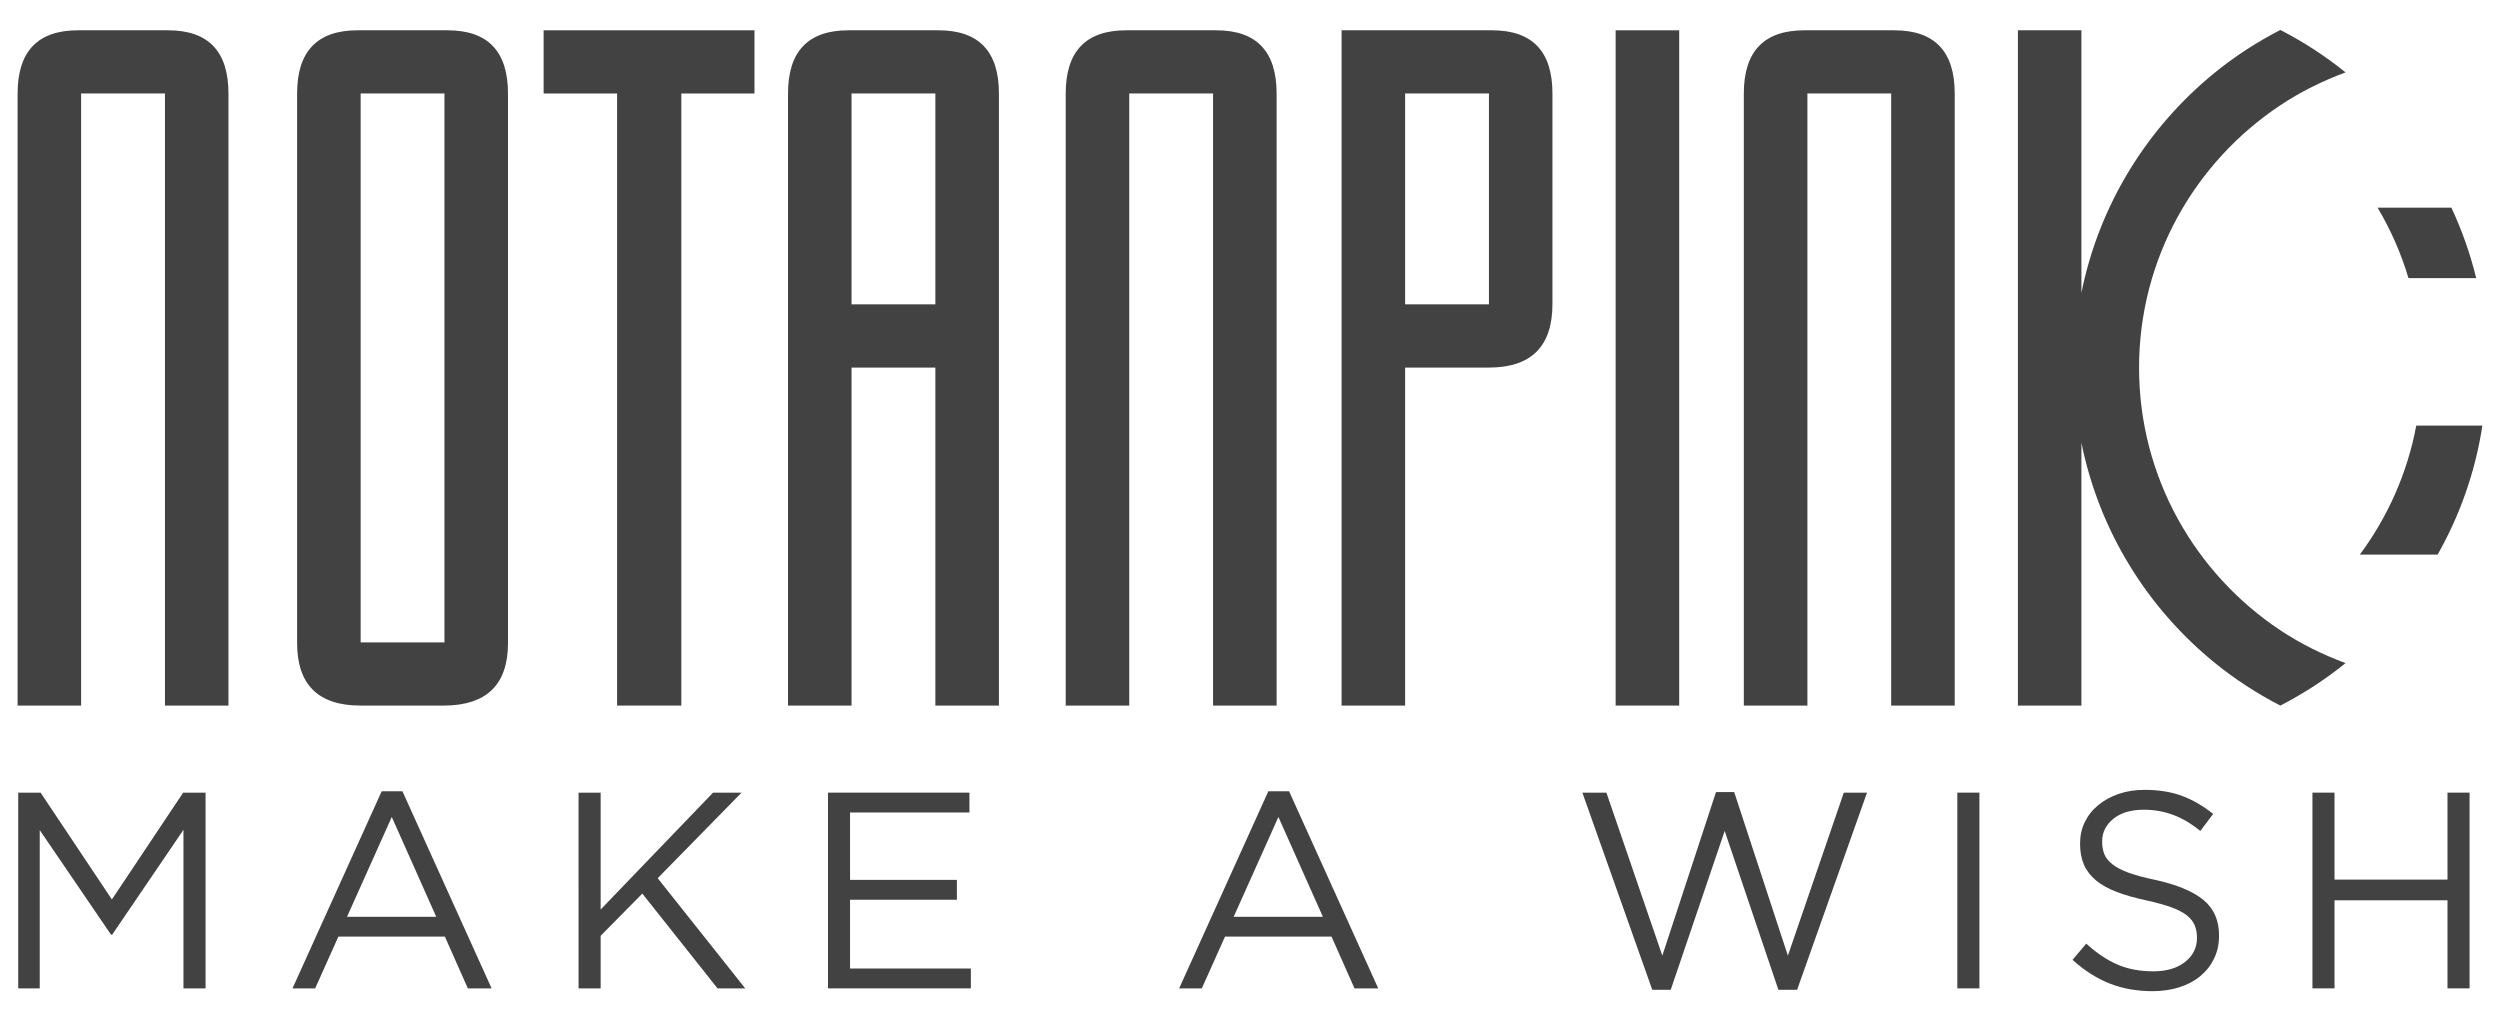 <?xml version="1.0" encoding="utf-8"?>
<!-- Generator: Adobe Illustrator 16.0.0, SVG Export Plug-In . SVG Version: 6.00 Build 0)  -->
<!DOCTYPE svg PUBLIC "-//W3C//DTD SVG 1.1//EN" "http://www.w3.org/Graphics/SVG/1.1/DTD/svg11.dtd">
<svg version="1.1" id="Layer_1" xmlns="http://www.w3.org/2000/svg" xmlns:xlink="http://www.w3.org/1999/xlink" x="0px" y="0px" width="710px" height="290px" viewBox="0 0 710 290" enable-background="new 0 0 710 290" xml:space="preserve"><g><g><g><path fill="#424242" d="M47.725,8.604H22.16C10.724,8.604,5,14.583,5,26.551v173.834h18.036V26.551h23.813v173.834h18.035V26.551C64.884,14.583,59.162,8.604,47.725,8.604z"/><path fill="#424242" d="M127.104,8.604h-25.557c-11.445,0-17.169,5.979-17.169,17.946v156.057c0,11.858,6.019,17.777,18.046,17.777h23.526c12.214,0,18.322-5.919,18.322-17.777V26.551C144.272,14.583,138.549,8.604,127.104,8.604z M126.227,182.434h-23.803V26.551h23.803V182.434z"/><polygon fill="#424242" points="154.387,26.551 175.256,26.551 175.256,200.385 193.498,200.385 193.498,26.551 214.27,26.551 214.27,8.604 154.387,8.604 "/><path fill="#424242" d="M266.518,8.604h-25.556c-11.455,0-17.169,5.979-17.169,17.946v173.834h18.046v-95.993h23.804v95.993h18.054V26.551C283.696,14.583,277.973,8.604,266.518,8.604z M265.643,86.437h-23.804V26.551h23.804V86.437z"/><path fill="#424242" d="M345.387,8.604h-25.564c-11.447,0-17.161,5.979-17.161,17.946v173.834h18.046V26.551h23.803v173.834h18.046V26.551C362.556,14.583,356.832,8.604,345.387,8.604z"/><path fill="#424242" d="M423.737,8.604h-42.726v191.78h18.045v-95.993h23.805c12.027,0,18.036-6.019,18.036-18.067V26.551C440.897,14.583,435.174,8.604,423.737,8.604z M422.861,86.437h-23.805V26.551h23.805V86.437z"/><rect x="458.844" y="8.604" fill="#424242" width="18.045" height="191.78"/><path fill="#424242" d="M537.971,8.604h-25.556c-11.446,0-17.17,5.979-17.17,17.946v173.834h18.056V26.551h23.795v173.834h18.045V26.551C555.141,14.583,549.417,8.604,537.971,8.604z"/><path fill="#424242" d="M647.611,29.896c5.731-3.818,11.963-6.912,18.526-9.335c-5.724-4.637-11.938-8.656-18.526-12.055c-6.592,3.398-12.808,7.418-18.52,12.055c-19.182,15.55-32.917,37.511-37.97,62.594V8.604h-18.035v191.78h18.035v-74.657c5.053,25.082,18.788,47.049,37.97,62.595c5.712,4.641,11.928,8.656,18.52,12.063c6.589-3.406,12.803-7.422,18.526-12.063c-6.572-2.433-12.795-5.518-18.526-9.327c-24.145-16.048-40.116-43.458-40.116-74.554C607.495,73.345,623.467,45.934,647.611,29.896z"/><path fill="#424242" d="M686.221,120.862c-2.53,13.53-8.128,25.985-16.024,36.638h22.088c6.313-11.138,10.704-23.497,12.716-36.638H686.221z"/><path fill="#424242" d="M703.237,78.991c-1.688-6.965-4.068-13.632-7.036-20.007h-20.96c3.702,6.232,6.661,12.93,8.771,20.007H703.237z"/></g></g><g><path fill="#424242" d="M5.174,225.109h6.35l20.253,30.336l20.244-30.336h6.359v55.588h-6.277V235.67l-20.25,29.78h-0.316l-20.25-29.701v44.948H5.174V225.109z"/><path fill="#424242" d="M108.405,224.711h5.88l25.328,55.986h-6.747l-6.514-14.693H96.097l-6.59,14.693h-6.436L108.405,224.711z M123.89,260.366l-12.627-28.348l-12.706,28.348H123.89z"/><path fill="#424242" d="M164.307,225.109h6.276v33.193l31.924-33.193h8.097l-23.822,24.3l24.855,31.288h-7.86l-21.361-26.921l-11.832,11.993v14.928h-6.276V225.109z"/><path fill="#424242" d="M235.145,225.109h40.177v5.638h-33.907v19.14h30.34v5.64h-30.34v19.533h34.31v5.638h-40.579V225.109z"/><path fill="#424242" d="M360.214,224.711h5.878l25.328,55.986h-6.745l-6.515-14.693h-30.256l-6.589,14.693h-6.436L360.214,224.711z M375.696,260.366l-12.627-28.348l-12.705,28.348H375.696z"/><path fill="#424242" d="M449.393,225.109h6.827l15.88,46.299l15.246-46.457h5.164l15.247,46.457l15.886-46.299h6.59l-19.852,55.986h-5.32l-15.251-45.108l-15.321,45.108h-5.246L449.393,225.109z"/><path fill="#424242" d="M555.877,225.109h6.278v55.588h-6.278V225.109z"/><path fill="#424242" d="M611.31,281.494c-4.453,0-8.514-0.73-12.191-2.188c-3.681-1.451-7.187-3.692-10.522-6.711l3.89-4.605c2.912,2.648,5.85,4.618,8.817,5.917c2.961,1.3,6.376,1.949,10.239,1.949c3.761,0,6.765-0.892,9.014-2.66c2.253-1.776,3.38-4.038,3.38-6.793v-0.161c0-1.27-0.215-2.417-0.64-3.452c-0.424-1.032-1.166-1.971-2.23-2.818c-1.065-0.847-2.53-1.616-4.417-2.303c-1.883-0.685-4.284-1.353-7.203-1.986c-3.184-0.69-5.96-1.48-8.321-2.384c-2.36-0.897-4.309-1.983-5.848-3.254c-1.538-1.27-2.683-2.75-3.425-4.444c-0.742-1.693-1.113-3.68-1.113-5.96v-0.158c0-2.167,0.452-4.178,1.35-6.034c0.898-1.853,2.169-3.457,3.814-4.801c1.636-1.353,3.573-2.41,5.795-3.18c2.227-0.767,4.657-1.15,7.306-1.15c4.078,0,7.636,0.567,10.681,1.705c3.045,1.141,5.996,2.848,8.856,5.124l-3.656,4.841c-2.594-2.114-5.2-3.652-7.82-4.606c-2.619-0.95-5.36-1.426-8.222-1.426c-3.649,0-6.537,0.859-8.655,2.582c-2.115,1.72-3.175,3.848-3.175,6.391v0.158c0,1.322,0.215,2.503,0.634,3.535c0.426,1.029,1.194,1.985,2.309,2.857c1.109,0.873,2.646,1.669,4.604,2.384c1.958,0.716,4.471,1.391,7.541,2.024c6.193,1.377,10.764,3.283,13.696,5.715c2.94,2.438,4.408,5.772,4.408,10.007v0.161c0,2.383-0.469,4.537-1.413,6.469c-0.938,1.937-2.234,3.591-3.89,4.968c-1.654,1.377-3.64,2.433-5.974,3.175C616.599,281.12,614.059,281.494,611.31,281.494z"/><path fill="#424242" d="M656.731,225.109h6.272v24.698h32.084v-24.698h6.268v55.588h-6.268v-25.015h-32.084v25.015h-6.272V225.109z"/></g></g>
</svg>
